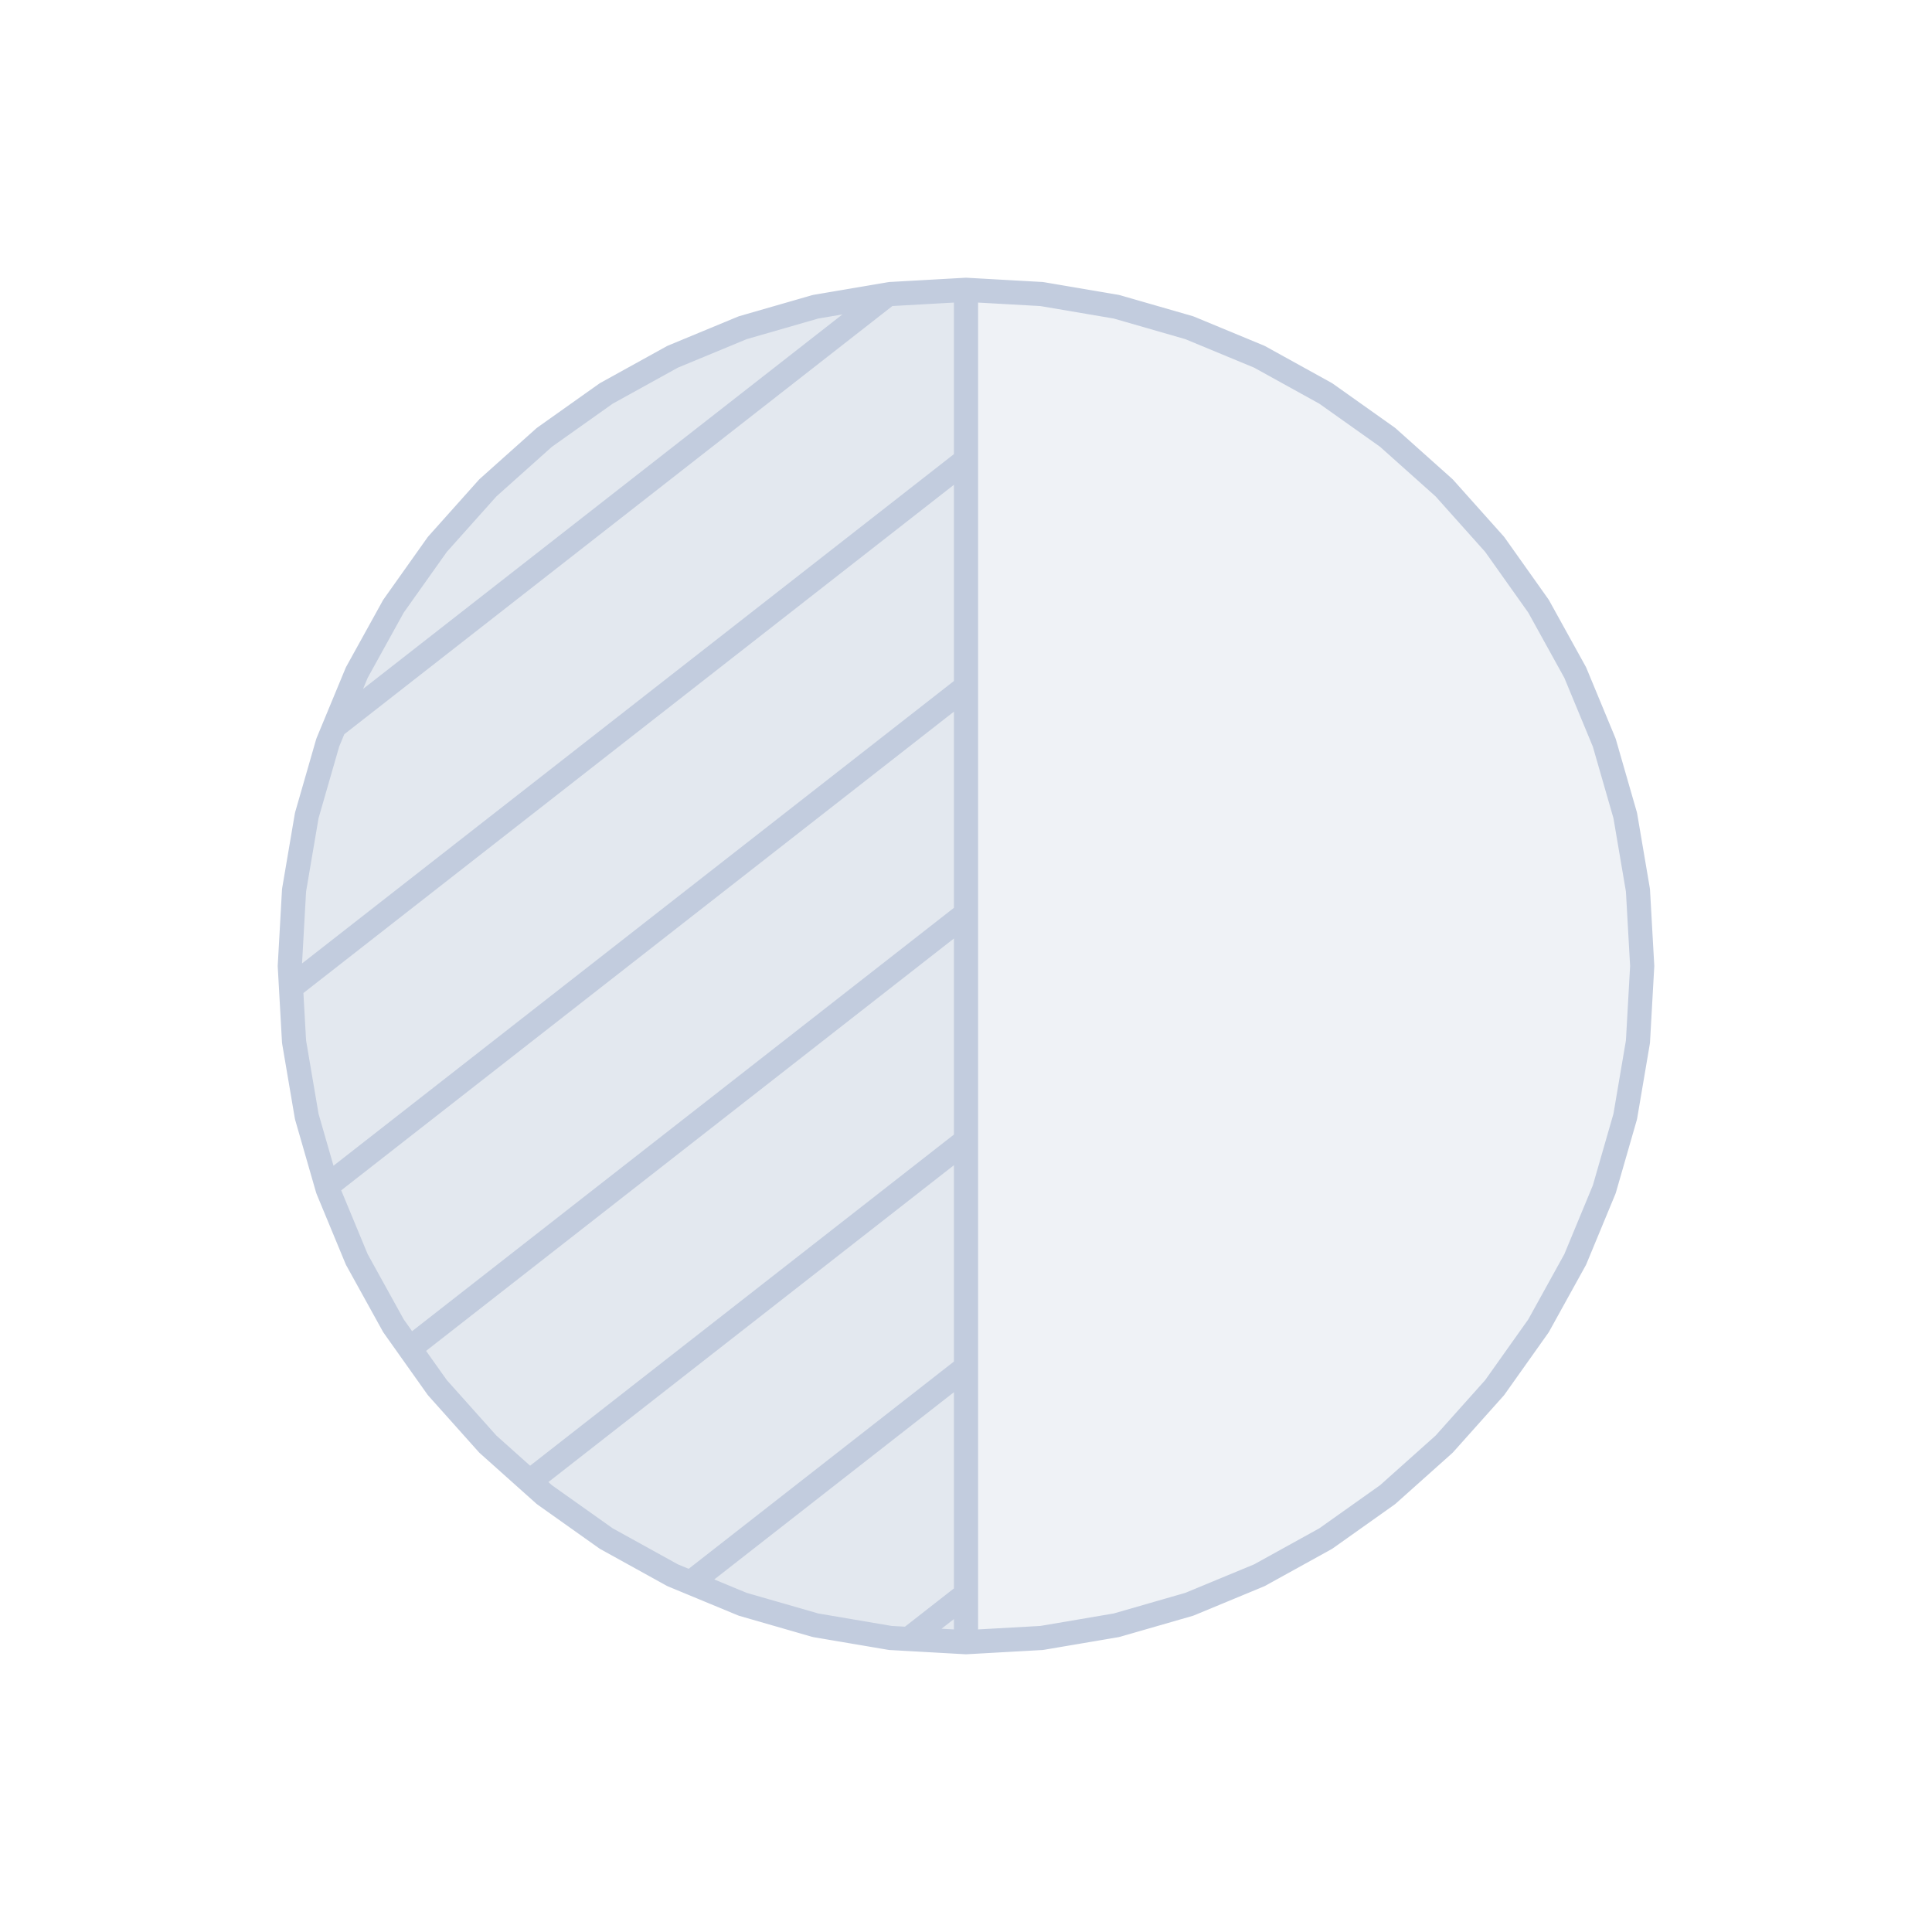 <svg width="80" height="80" viewBox="0 0 80 80" fill="none" xmlns="http://www.w3.org/2000/svg">
  <path d="M40 12L43.135 12.176L46.231 12.702L49.248 13.571L52.149 14.773L54.897 16.292L57.458 18.109L59.799 20.201L61.891 22.542L63.708 25.103L65.227 27.851L66.429 30.752L67.298 33.769L67.824 36.865L68 40L67.824 43.135L67.298 46.231L66.429 49.248L65.227 52.149L63.708 54.897L61.891 57.458L59.799 59.799L57.458 61.891L54.897 63.708L52.149 65.227L49.248 66.429L46.231 67.298L43.135 67.824L40 68L36.865 67.824L33.769 67.298L30.752 66.429L27.851 65.227L25.103 63.708L22.542 61.891L20.201 59.799L18.109 57.458L16.292 54.897L14.773 52.149L13.571 49.248L12.702 46.231L12.176 43.135L12 40L12.176 36.865L12.702 33.769L13.571 30.752L14.773 27.851L16.292 25.103L18.109 22.542L20.201 20.201L22.542 18.109L25.103 16.292L27.851 14.773L30.752 13.571L33.769 12.702L36.865 12.176L40 12Z" fill="#C2CCDE" fill-opacity="0.25" />
  <path d="M40 12L36.865 12.176L33.769 12.702L30.752 13.571L27.851 14.773L25.103 16.292L22.542 18.109L20.201 20.201L18.109 22.542L16.292 25.103L14.773 27.851L13.571 30.752L12.702 33.769L12.176 36.865L12 40L12.176 43.135L12.702 46.231L13.571 49.248L14.773 52.149L16.292 54.897L18.109 57.458L20.201 59.799L22.542 61.891L25.103 63.708L27.851 65.227L30.752 66.429L33.769 67.298L36.865 67.824L40 68V12Z" fill="#C2CCDE" fill-opacity="0.25" />
  <path d="M40 12L43.135 12.176L46.231 12.702L49.248 13.571L52.149 14.773L54.897 16.292L57.458 18.109L59.799 20.201L61.891 22.542L63.708 25.103L65.227 27.851L66.429 30.752L67.298 33.769L67.824 36.865L68 40L67.824 43.135L67.298 46.231L66.429 49.248L65.227 52.149L63.708 54.897L61.891 57.458L59.799 59.799L57.458 61.891L54.897 63.708L52.149 65.227L49.248 66.429L46.231 67.298L43.135 67.824L40 68M40 12L36.865 12.176L33.769 12.702L30.752 13.571L27.851 14.773L25.103 16.292L22.542 18.109L20.201 20.201L18.109 22.542L16.292 25.103L14.773 27.851L13.571 30.752L12.702 33.769L12.176 36.865L12 40L12.176 43.135L12.702 46.231L13.571 49.248L14.773 52.149L16.292 54.897L18.109 57.458L20.201 59.799L22.542 61.891L25.103 63.708L27.851 65.227L30.752 66.429L33.769 67.298L36.865 67.824L40 68M40 12V68M36.749 12.196L13.846 30.09M40 19.049L12.05 40.886M40 28.443L13.534 49.12M40 37.836L16.959 55.838M40 47.224L21.929 61.343M40 56.623L28.594 65.535M40 66.017L37.632 67.867" stroke="#C2CCDE" stroke-linecap="round" stroke-linejoin="round" />
</svg>